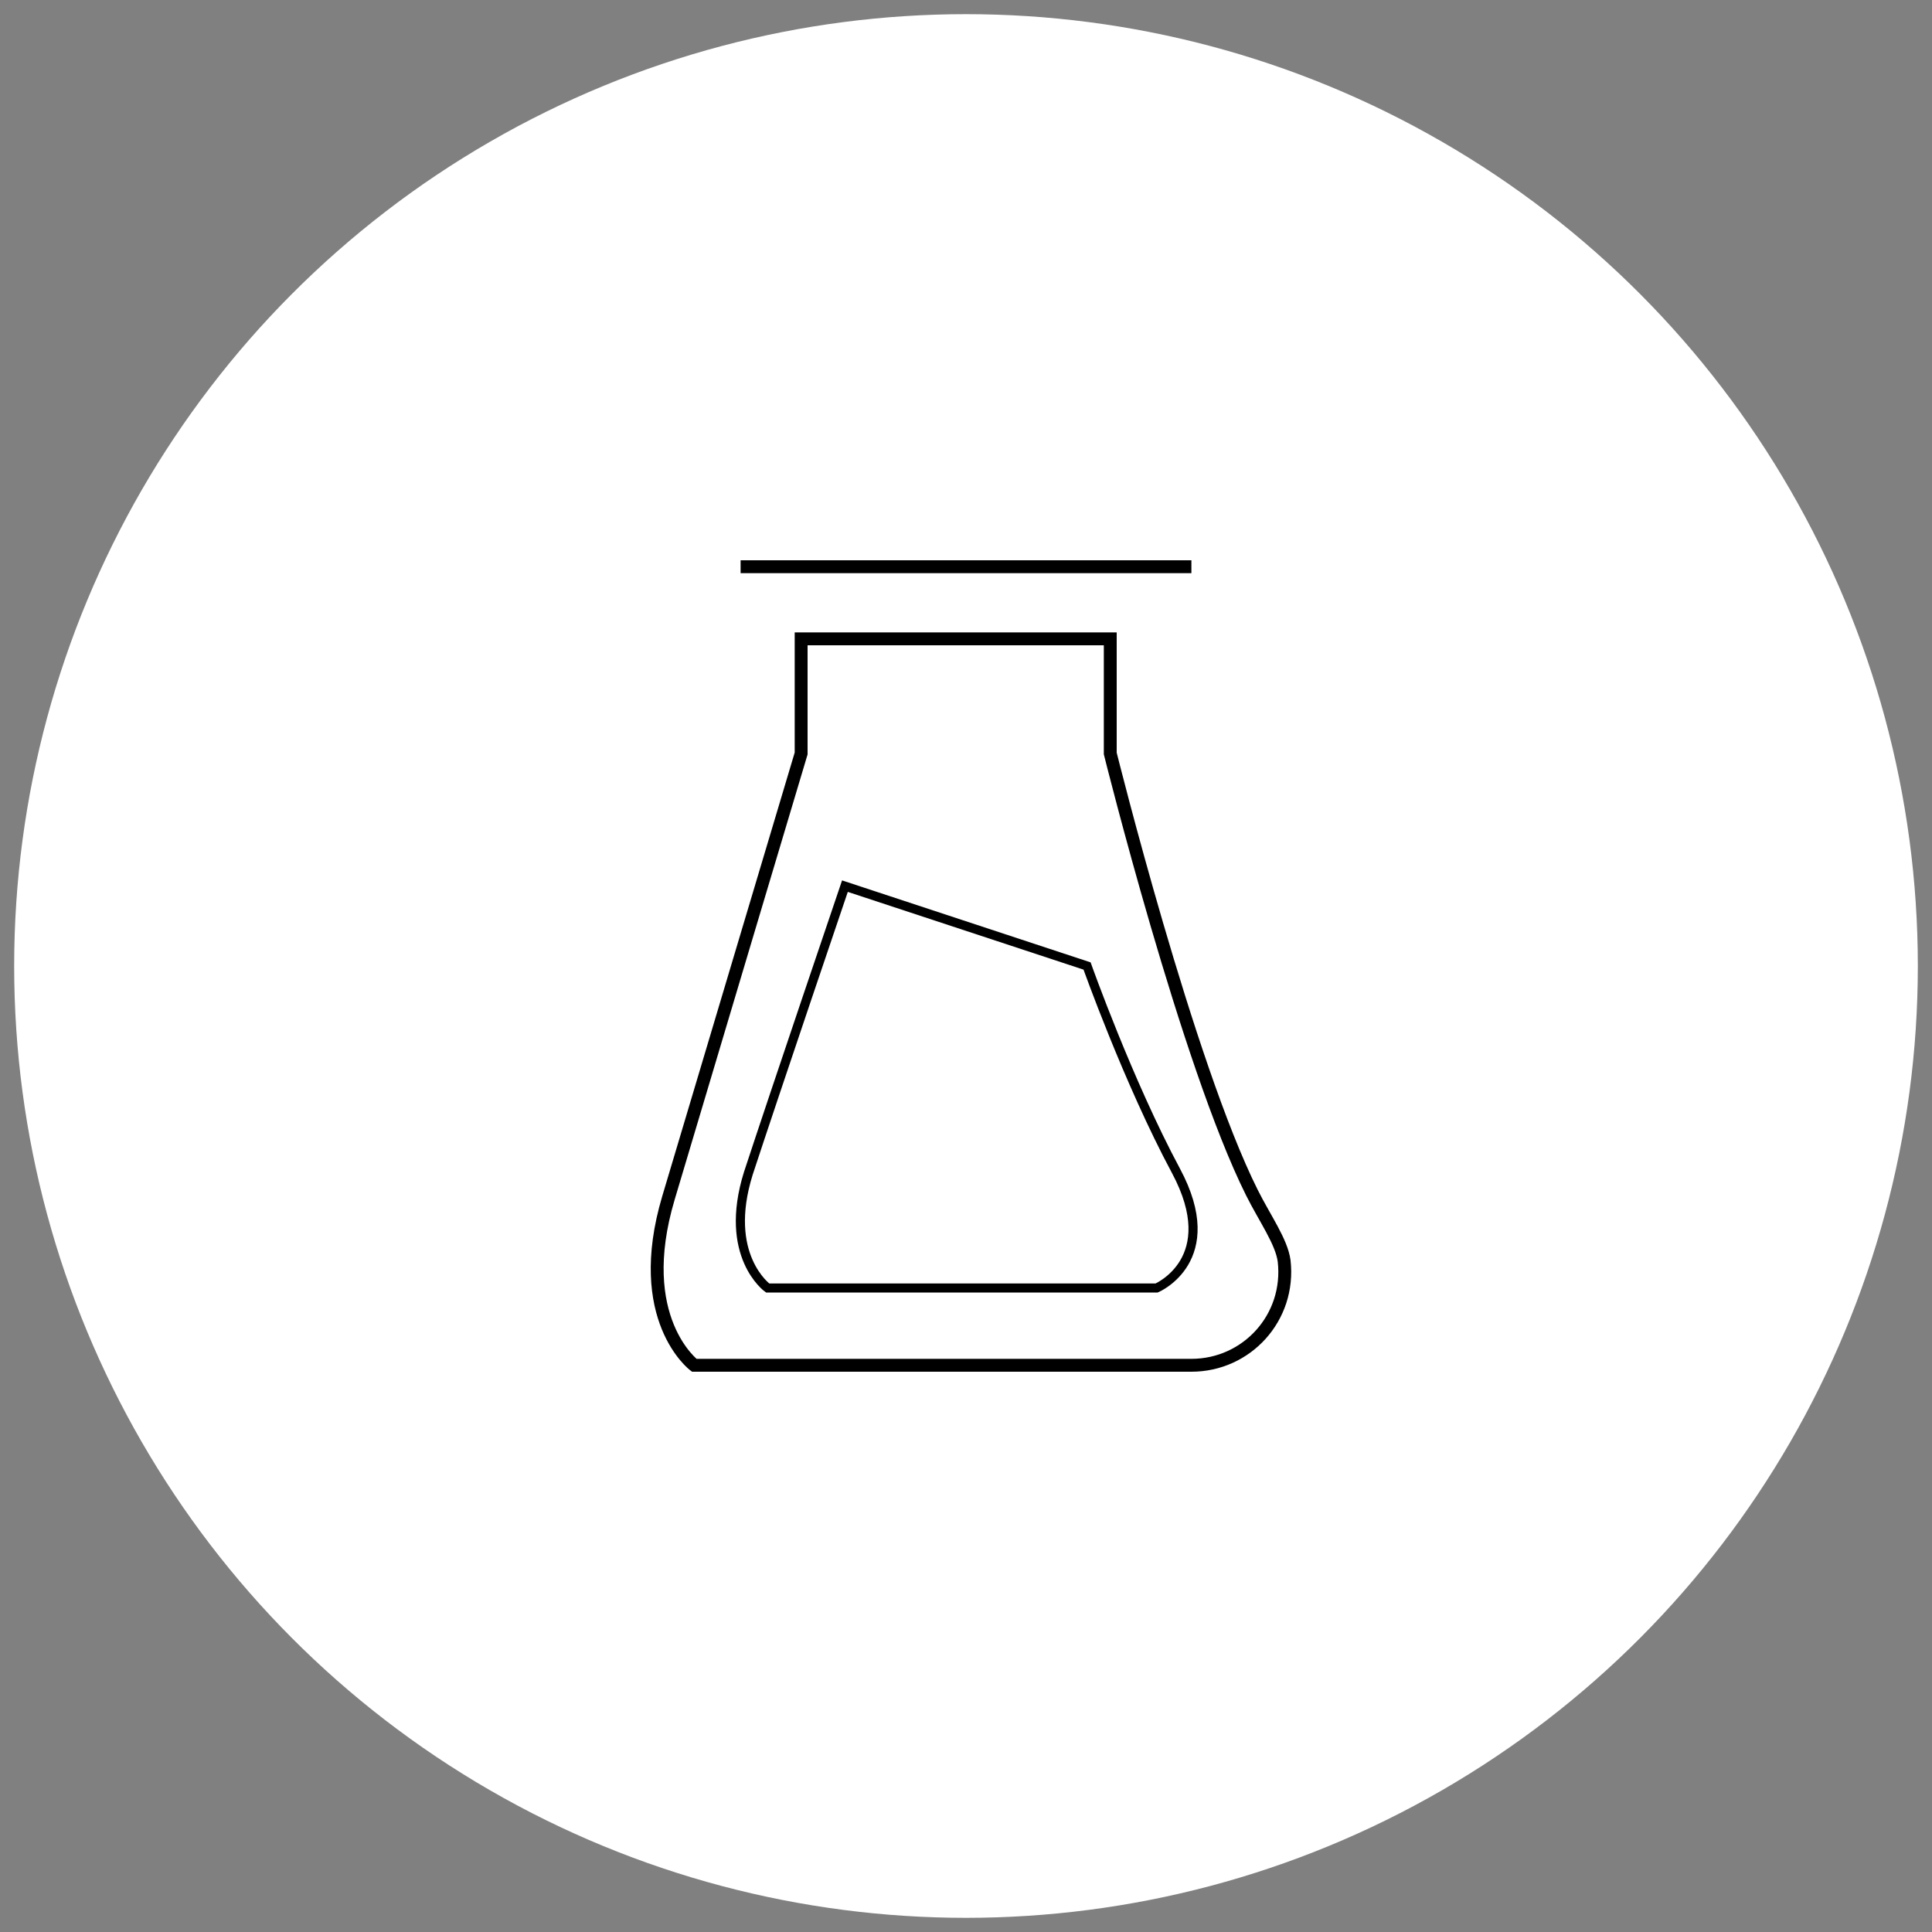 <?xml version="1.0" encoding="utf-8"?>
<!-- Generator: Adobe Illustrator 21.1.0, SVG Export Plug-In . SVG Version: 6.00 Build 0)  -->
<svg version="1.1" id="one" xmlns="http://www.w3.org/2000/svg" xmlns:xlink="http://www.w3.org/1999/xlink" x="0px" y="0px"
	 viewBox="0 0 150 150" style="enable-background:new 0 0 150 150;" xml:space="preserve">
<rect x="0" y="0" width="150" height="150" fill="#808080" stroke="none"/>
<style type="text/css">
	.st0{fill:#FFFFFF;}
	.st1{fill:none;stroke:#000000;stroke-miterlimit:10;}
	.st2{fill:none;stroke:#000000;stroke-width:1.069;stroke-miterlimit:10;}
	.st3{fill:none;stroke:#000000;stroke-width:0.708;stroke-miterlimit:10;}
	.st4{fill:#FFFFFF;stroke:#000000;stroke-miterlimit:10;}
</style>
<circle class="st0" cx="75" cy="75" r="73.9"/>
<path class="st1" d="M92.5,106H53.9c0,0-4.8-3.6-2-13c2.8-9.4,10.3-34.5,10.3-34.5v-8.9h24v8.9c0,0,6,24.1,11,34.1
	c1,2,2.3,3.8,2.5,5.3C100.2,102.3,96.8,106,92.5,106z"/>
<path class="st3" d="M89.8,100H59.6c0,0-3.5-2.5-1.5-8.9c2.1-6.4,7.5-22.3,7.5-22.3L84.4,75c0,0,3.2,9,6.9,15.9S89.8,100,89.8,100z"
	/>
<line class="st1" x1="57.5" y1="44" x2="92.5" y2="44"/>
</svg>
